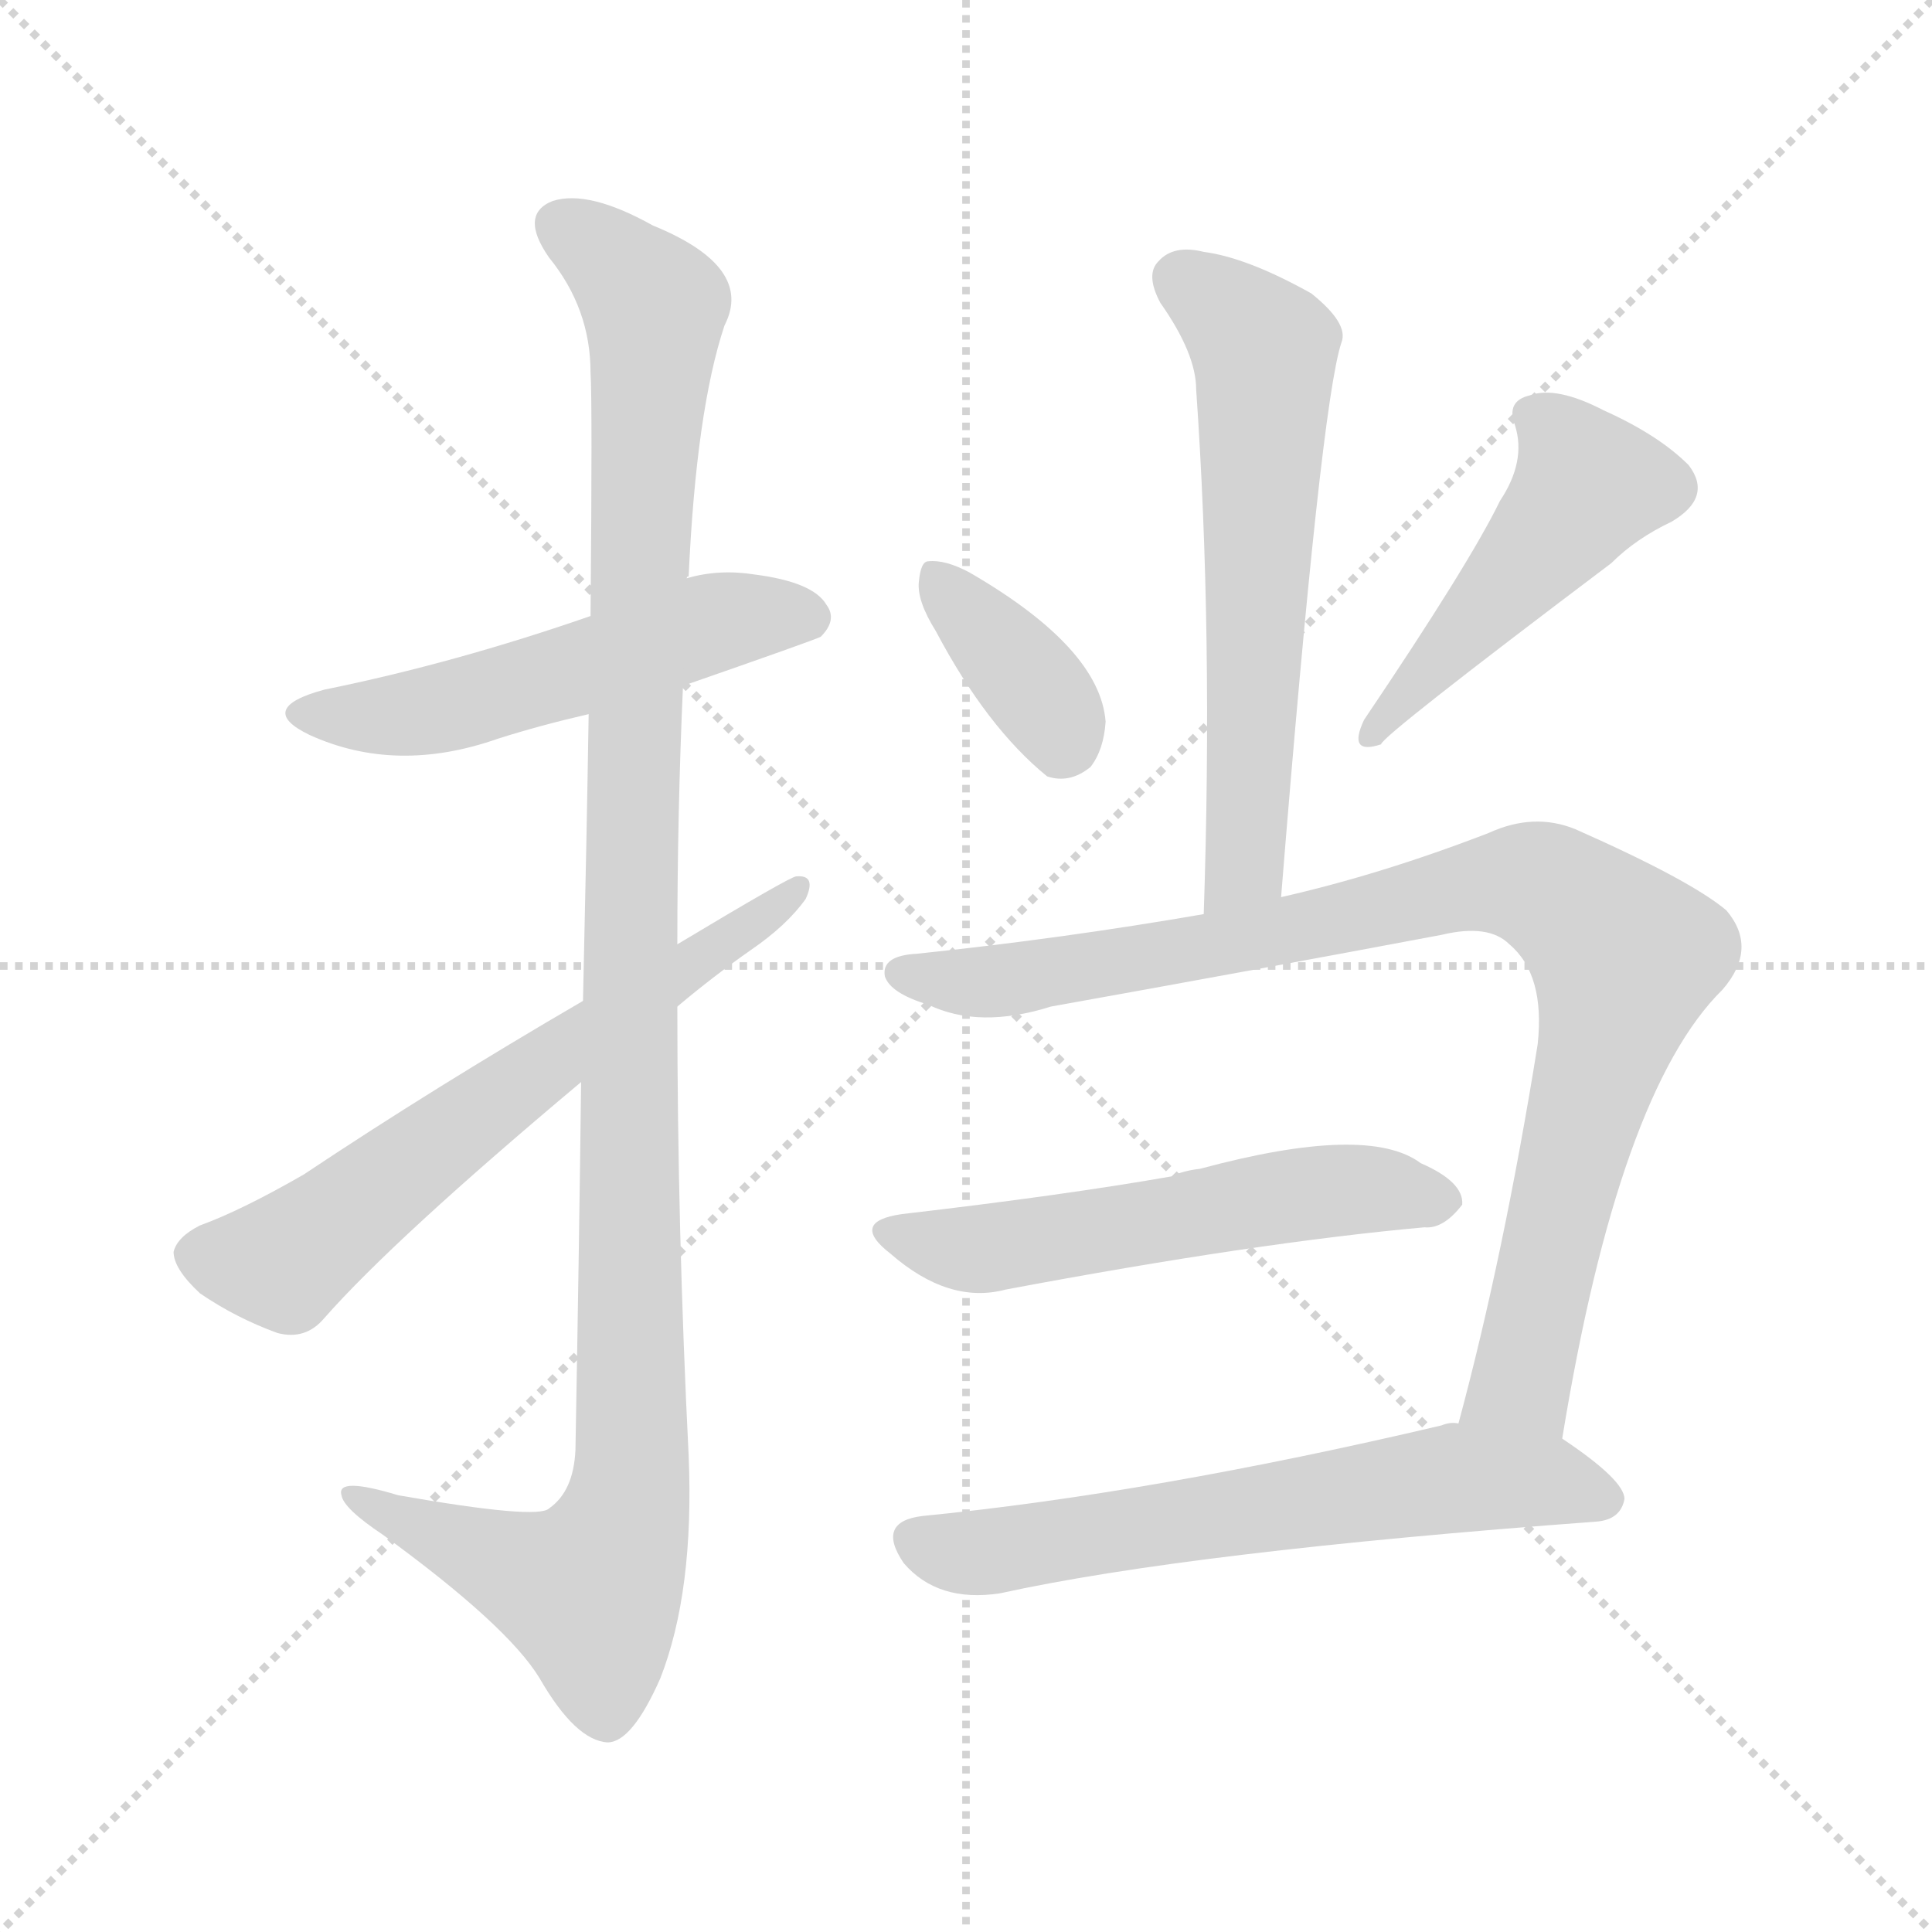 <svg version="1.1" viewBox="0 0 1024 1024" xmlns="http://www.w3.org/2000/svg">
  <g stroke="lightgray" stroke-dasharray="1,1" stroke-width="1" transform="scale(4, 4)">
    <line x1="0" y1="0" x2="256" y2="256"></line>
    <line x1="256" y1="0" x2="0" y2="256"></line>
    <line x1="128" y1="0" x2="128" y2="256"></line>
    <line x1="0" y1="128" x2="256" y2="128"></line>
  </g>
<g transform="scale(1, -1) translate(0, -900)">
   <style type="text/css">
    @keyframes keyframes0 {
      from {
       stroke: blue;
       stroke-dashoffset: 528;
       stroke-width: 128;
       }
       63% {
       animation-timing-function: step-end;
       stroke: blue;
       stroke-dashoffset: 0;
       stroke-width: 128;
       }
       to {
       stroke: black;
       stroke-width: 1024;
       }
       }
       #make-me-a-hanzi-animation-0 {
         animation: keyframes0 0.68s both;
         animation-delay: 0s;
         animation-timing-function: linear;
       }
    @keyframes keyframes1 {
      from {
       stroke: blue;
       stroke-dashoffset: 1137;
       stroke-width: 128;
       }
       79% {
       animation-timing-function: step-end;
       stroke: blue;
       stroke-dashoffset: 0;
       stroke-width: 128;
       }
       to {
       stroke: black;
       stroke-width: 1024;
       }
       }
       #make-me-a-hanzi-animation-1 {
         animation: keyframes1 1.175s both;
         animation-delay: 0.68s;
         animation-timing-function: linear;
       }
    @keyframes keyframes2 {
      from {
       stroke: blue;
       stroke-dashoffset: 641;
       stroke-width: 128;
       }
       68% {
       animation-timing-function: step-end;
       stroke: blue;
       stroke-dashoffset: 0;
       stroke-width: 128;
       }
       to {
       stroke: black;
       stroke-width: 1024;
       }
       }
       #make-me-a-hanzi-animation-2 {
         animation: keyframes2 0.772s both;
         animation-delay: 1.855s;
         animation-timing-function: linear;
       }
    @keyframes keyframes3 {
      from {
       stroke: blue;
       stroke-dashoffset: 612;
       stroke-width: 128;
       }
       67% {
       animation-timing-function: step-end;
       stroke: blue;
       stroke-dashoffset: 0;
       stroke-width: 128;
       }
       to {
       stroke: black;
       stroke-width: 1024;
       }
       }
       #make-me-a-hanzi-animation-3 {
         animation: keyframes3 0.748s both;
         animation-delay: 2.627s;
         animation-timing-function: linear;
       }
    @keyframes keyframes4 {
      from {
       stroke: blue;
       stroke-dashoffset: 368;
       stroke-width: 128;
       }
       55% {
       animation-timing-function: step-end;
       stroke: blue;
       stroke-dashoffset: 0;
       stroke-width: 128;
       }
       to {
       stroke: black;
       stroke-width: 1024;
       }
       }
       #make-me-a-hanzi-animation-4 {
         animation: keyframes4 0.549s both;
         animation-delay: 3.375s;
         animation-timing-function: linear;
       }
    @keyframes keyframes5 {
      from {
       stroke: blue;
       stroke-dashoffset: 474;
       stroke-width: 128;
       }
       61% {
       animation-timing-function: step-end;
       stroke: blue;
       stroke-dashoffset: 0;
       stroke-width: 128;
       }
       to {
       stroke: black;
       stroke-width: 1024;
       }
       }
       #make-me-a-hanzi-animation-5 {
         animation: keyframes5 0.636s both;
         animation-delay: 3.924s;
         animation-timing-function: linear;
       }
    @keyframes keyframes6 {
      from {
       stroke: blue;
       stroke-dashoffset: 919;
       stroke-width: 128;
       }
       75% {
       animation-timing-function: step-end;
       stroke: blue;
       stroke-dashoffset: 0;
       stroke-width: 128;
       }
       to {
       stroke: black;
       stroke-width: 1024;
       }
       }
       #make-me-a-hanzi-animation-6 {
         animation: keyframes6 0.998s both;
         animation-delay: 4.56s;
         animation-timing-function: linear;
       }
    @keyframes keyframes7 {
      from {
       stroke: blue;
       stroke-dashoffset: 551;
       stroke-width: 128;
       }
       64% {
       animation-timing-function: step-end;
       stroke: blue;
       stroke-dashoffset: 0;
       stroke-width: 128;
       }
       to {
       stroke: black;
       stroke-width: 1024;
       }
       }
       #make-me-a-hanzi-animation-7 {
         animation: keyframes7 0.698s both;
         animation-delay: 5.558s;
         animation-timing-function: linear;
       }
    @keyframes keyframes8 {
      from {
       stroke: blue;
       stroke-dashoffset: 626;
       stroke-width: 128;
       }
       67% {
       animation-timing-function: step-end;
       stroke: blue;
       stroke-dashoffset: 0;
       stroke-width: 128;
       }
       to {
       stroke: black;
       stroke-width: 1024;
       }
       }
       #make-me-a-hanzi-animation-8 {
         animation: keyframes8 0.759s both;
         animation-delay: 6.256s;
         animation-timing-function: linear;
       }
</style>
<path d="M 362.0 536.5 Q 431.0 560.5 435.0 562.5 Q 444.0 571.5 438.0 579.5 Q 431.0 591.5 400.0 595.5 Q 381.0 598.5 364.0 593.5 L 313.0 573.5 Q 241.0 548.5 172.0 534.5 Q 135.0 524.5 164.0 510.5 Q 210.0 489.5 264.0 508.5 Q 286.0 515.5 312.0 521.5 L 362.0 536.5 Z" fill="lightgray"></path> 
<path d="M 308.0 326.5 Q 307.0 241.5 305.0 131.5 Q 304.0 109.5 291.0 100.5 Q 285.0 94.5 211.0 107.5 Q 178.0 117.5 181.0 107.5 Q 182.0 100.5 203.0 86.5 Q 269.0 38.5 286.0 10.5 Q 305.0 -22.5 322.0 -23.5 Q 335.0 -23.5 350.0 10.5 Q 368.0 56.5 365.0 128.5 Q 359.0 248.5 359.0 366.5 L 359.0 399.5 Q 359.0 469.5 362.0 536.5 L 364.0 593.5 Q 364.0 594.5 365.0 594.5 Q 369.0 682.5 384.0 727.5 Q 400.0 758.5 346.0 780.5 Q 312.0 799.5 293.0 793.5 Q 275.0 786.5 291.0 763.5 Q 313.0 736.5 313.0 702.5 Q 314.0 687.5 313.0 573.5 L 312.0 521.5 Q 311.0 457.5 309.0 369.5 L 308.0 326.5 Z" fill="lightgray"></path> 
<path d="M 359.0 366.5 Q 378.0 382.5 398.0 396.5 Q 417.0 409.5 427.0 423.5 Q 433.0 436.5 422.0 435.5 Q 419.0 435.5 359.0 399.5 L 309.0 369.5 Q 230.0 323.5 161.0 277.5 Q 128.0 258.5 106.0 250.5 Q 94.0 244.5 92.0 236.5 Q 92.0 227.5 106.0 214.5 Q 125.0 201.5 147.0 193.5 Q 162.0 189.5 172.0 201.5 Q 209.0 243.5 308.0 326.5 L 359.0 366.5 Z" fill="lightgray"></path> 
<path d="M 679.0 424.5 Q 700.0 685.5 711.0 718.5 Q 715.0 728.5 695.0 744.5 Q 661.0 763.5 638.0 766.5 Q 622.0 770.5 614.0 761.5 Q 607.0 754.5 615.0 739.5 Q 634.0 712.5 634.0 693.5 Q 643.0 564.5 638.0 415.5 C 637.0 385.5 677.0 394.5 679.0 424.5 Z" fill="lightgray"></path> 
<path d="M 496.0 565.5 Q 523.0 514.5 555.0 488.5 Q 567.0 484.5 578.0 493.5 Q 585.0 502.5 586.0 517.5 Q 583.0 556.5 514.0 596.5 Q 501.0 603.5 492.0 602.5 Q 488.0 602.5 487.0 591.5 Q 486.0 581.5 496.0 565.5 Z" fill="lightgray"></path> 
<path d="M 795.0 634.5 Q 779.0 601.5 723.0 518.5 Q 714.0 499.5 732.0 505.5 Q 732.0 509.5 854.0 601.5 Q 867.0 614.5 886.0 623.5 Q 908.0 636.5 895.0 653.5 Q 879.0 669.5 850.0 682.5 Q 825.0 695.5 811.0 690.5 Q 798.0 687.5 803.0 674.5 Q 809.0 655.5 795.0 634.5 Z" fill="lightgray"></path> 
<path d="M 828.0 137.5 Q 858.0 321.5 913.0 375.5 Q 932.0 397.5 915.0 417.5 Q 896.0 433.5 835.0 460.5 Q 813.0 469.5 789.0 458.5 Q 732.0 436.5 679.0 424.5 L 638.0 415.5 Q 563.0 402.5 486.0 394.5 Q 467.0 393.5 469.0 382.5 Q 472.0 373.5 492.0 367.5 Q 519.0 354.5 557.0 366.5 Q 663.0 385.5 764.0 404.5 Q 789.0 410.5 800.0 399.5 Q 819.0 383.5 815.0 346.5 Q 797.0 234.5 773.0 145.5 C 765.0 116.5 823.0 107.5 828.0 137.5 Z" fill="lightgray"></path> 
<path d="M 478.0 256.5 Q 450.0 252.5 472.0 235.5 Q 503.0 208.5 533.0 216.5 Q 666.0 241.5 755.0 249.5 Q 765.0 248.5 775.0 261.5 Q 776.0 273.5 753.0 283.5 Q 725.0 304.5 636.0 280.5 Q 627.0 279.5 621.0 276.5 Q 564.0 266.5 478.0 256.5 Z" fill="lightgray"></path> 
<path d="M 773.0 145.5 Q 769.0 146.5 764.0 144.5 Q 611.0 108.5 489.0 96.5 Q 464.0 93.5 479.0 71.5 Q 497.0 50.5 530.0 55.5 Q 630.0 77.5 846.0 93.5 Q 859.0 94.5 861.0 105.5 Q 861.0 115.5 828.0 137.5 L 773.0 145.5 Z" fill="lightgray"></path> 
      <clipPath id="make-me-a-hanzi-clip-0">
      <path d="M 362.0 536.5 Q 431.0 560.5 435.0 562.5 Q 444.0 571.5 438.0 579.5 Q 431.0 591.5 400.0 595.5 Q 381.0 598.5 364.0 593.5 L 313.0 573.5 Q 241.0 548.5 172.0 534.5 Q 135.0 524.5 164.0 510.5 Q 210.0 489.5 264.0 508.5 Q 286.0 515.5 312.0 521.5 L 362.0 536.5 Z" fill="lightgray"></path>
      </clipPath>
      <path clip-path="url(#make-me-a-hanzi-clip-0)" d="M 165.0 523.5 L 201.0 519.5 L 237.0 524.5 L 375.0 569.5 L 429.0 572.5 " fill="none" id="make-me-a-hanzi-animation-0" stroke-dasharray="400 800" stroke-linecap="round"></path>

      <clipPath id="make-me-a-hanzi-clip-1">
      <path d="M 308.0 326.5 Q 307.0 241.5 305.0 131.5 Q 304.0 109.5 291.0 100.5 Q 285.0 94.5 211.0 107.5 Q 178.0 117.5 181.0 107.5 Q 182.0 100.5 203.0 86.5 Q 269.0 38.5 286.0 10.5 Q 305.0 -22.5 322.0 -23.5 Q 335.0 -23.5 350.0 10.5 Q 368.0 56.5 365.0 128.5 Q 359.0 248.5 359.0 366.5 L 359.0 399.5 Q 359.0 469.5 362.0 536.5 L 364.0 593.5 Q 364.0 594.5 365.0 594.5 Q 369.0 682.5 384.0 727.5 Q 400.0 758.5 346.0 780.5 Q 312.0 799.5 293.0 793.5 Q 275.0 786.5 291.0 763.5 Q 313.0 736.5 313.0 702.5 Q 314.0 687.5 313.0 573.5 L 312.0 521.5 Q 311.0 457.5 309.0 369.5 L 308.0 326.5 Z" fill="lightgray"></path>
      </clipPath>
      <path clip-path="url(#make-me-a-hanzi-clip-1)" d="M 300.0 777.5 L 327.0 759.5 L 347.0 733.5 L 334.0 443.5 L 335.0 118.5 L 329.0 88.5 L 312.0 56.5 L 188.0 105.5 " fill="none" id="make-me-a-hanzi-animation-1" stroke-dasharray="1009 2018" stroke-linecap="round"></path>

      <clipPath id="make-me-a-hanzi-clip-2">
      <path d="M 359.0 366.5 Q 378.0 382.5 398.0 396.5 Q 417.0 409.5 427.0 423.5 Q 433.0 436.5 422.0 435.5 Q 419.0 435.5 359.0 399.5 L 309.0 369.5 Q 230.0 323.5 161.0 277.5 Q 128.0 258.5 106.0 250.5 Q 94.0 244.5 92.0 236.5 Q 92.0 227.5 106.0 214.5 Q 125.0 201.5 147.0 193.5 Q 162.0 189.5 172.0 201.5 Q 209.0 243.5 308.0 326.5 L 359.0 366.5 Z" fill="lightgray"></path>
      </clipPath>
      <path clip-path="url(#make-me-a-hanzi-clip-2)" d="M 103.0 234.5 L 150.0 230.5 L 245.0 304.5 L 423.0 428.5 " fill="none" id="make-me-a-hanzi-animation-2" stroke-dasharray="513 1026" stroke-linecap="round"></path>

      <clipPath id="make-me-a-hanzi-clip-3">
      <path d="M 679.0 424.5 Q 700.0 685.5 711.0 718.5 Q 715.0 728.5 695.0 744.5 Q 661.0 763.5 638.0 766.5 Q 622.0 770.5 614.0 761.5 Q 607.0 754.5 615.0 739.5 Q 634.0 712.5 634.0 693.5 Q 643.0 564.5 638.0 415.5 C 637.0 385.5 677.0 394.5 679.0 424.5 Z" fill="lightgray"></path>
      </clipPath>
      <path clip-path="url(#make-me-a-hanzi-clip-3)" d="M 626.0 752.5 L 670.0 713.5 L 661.0 443.5 L 643.0 423.5 " fill="none" id="make-me-a-hanzi-animation-3" stroke-dasharray="484 968" stroke-linecap="round"></path>

      <clipPath id="make-me-a-hanzi-clip-4">
      <path d="M 496.0 565.5 Q 523.0 514.5 555.0 488.5 Q 567.0 484.5 578.0 493.5 Q 585.0 502.5 586.0 517.5 Q 583.0 556.5 514.0 596.5 Q 501.0 603.5 492.0 602.5 Q 488.0 602.5 487.0 591.5 Q 486.0 581.5 496.0 565.5 Z" fill="lightgray"></path>
      </clipPath>
      <path clip-path="url(#make-me-a-hanzi-clip-4)" d="M 496.0 593.5 L 557.0 523.5 L 562.0 505.5 " fill="none" id="make-me-a-hanzi-animation-4" stroke-dasharray="240 480" stroke-linecap="round"></path>

      <clipPath id="make-me-a-hanzi-clip-5">
      <path d="M 795.0 634.5 Q 779.0 601.5 723.0 518.5 Q 714.0 499.5 732.0 505.5 Q 732.0 509.5 854.0 601.5 Q 867.0 614.5 886.0 623.5 Q 908.0 636.5 895.0 653.5 Q 879.0 669.5 850.0 682.5 Q 825.0 695.5 811.0 690.5 Q 798.0 687.5 803.0 674.5 Q 809.0 655.5 795.0 634.5 Z" fill="lightgray"></path>
      </clipPath>
      <path clip-path="url(#make-me-a-hanzi-clip-5)" d="M 812.0 680.5 L 832.0 662.5 L 841.0 642.5 L 730.0 514.5 " fill="none" id="make-me-a-hanzi-animation-5" stroke-dasharray="346 692" stroke-linecap="round"></path>

      <clipPath id="make-me-a-hanzi-clip-6">
      <path d="M 828.0 137.5 Q 858.0 321.5 913.0 375.5 Q 932.0 397.5 915.0 417.5 Q 896.0 433.5 835.0 460.5 Q 813.0 469.5 789.0 458.5 Q 732.0 436.5 679.0 424.5 L 638.0 415.5 Q 563.0 402.5 486.0 394.5 Q 467.0 393.5 469.0 382.5 Q 472.0 373.5 492.0 367.5 Q 519.0 354.5 557.0 366.5 Q 663.0 385.5 764.0 404.5 Q 789.0 410.5 800.0 399.5 Q 819.0 383.5 815.0 346.5 Q 797.0 234.5 773.0 145.5 C 765.0 116.5 823.0 107.5 828.0 137.5 Z" fill="lightgray"></path>
      </clipPath>
      <path clip-path="url(#make-me-a-hanzi-clip-6)" d="M 479.0 383.5 L 522.0 379.5 L 562.0 384.5 L 791.0 431.5 L 830.0 423.5 L 861.0 392.5 L 806.0 167.5 L 781.0 150.5 " fill="none" id="make-me-a-hanzi-animation-6" stroke-dasharray="791 1582" stroke-linecap="round"></path>

      <clipPath id="make-me-a-hanzi-clip-7">
      <path d="M 478.0 256.5 Q 450.0 252.5 472.0 235.5 Q 503.0 208.5 533.0 216.5 Q 666.0 241.5 755.0 249.5 Q 765.0 248.5 775.0 261.5 Q 776.0 273.5 753.0 283.5 Q 725.0 304.5 636.0 280.5 Q 627.0 279.5 621.0 276.5 Q 564.0 266.5 478.0 256.5 Z" fill="lightgray"></path>
      </clipPath>
      <path clip-path="url(#make-me-a-hanzi-clip-7)" d="M 473.0 246.5 L 514.0 237.5 L 704.0 269.5 L 764.0 263.5 " fill="none" id="make-me-a-hanzi-animation-7" stroke-dasharray="423 846" stroke-linecap="round"></path>

      <clipPath id="make-me-a-hanzi-clip-8">
      <path d="M 773.0 145.5 Q 769.0 146.5 764.0 144.5 Q 611.0 108.5 489.0 96.5 Q 464.0 93.5 479.0 71.5 Q 497.0 50.5 530.0 55.5 Q 630.0 77.5 846.0 93.5 Q 859.0 94.5 861.0 105.5 Q 861.0 115.5 828.0 137.5 L 773.0 145.5 Z" fill="lightgray"></path>
      </clipPath>
      <path clip-path="url(#make-me-a-hanzi-clip-8)" d="M 486.0 83.5 L 521.0 76.5 L 776.0 116.5 L 825.0 114.5 L 851.0 105.5 " fill="none" id="make-me-a-hanzi-animation-8" stroke-dasharray="498 996" stroke-linecap="round"></path>

</g>
</svg>
